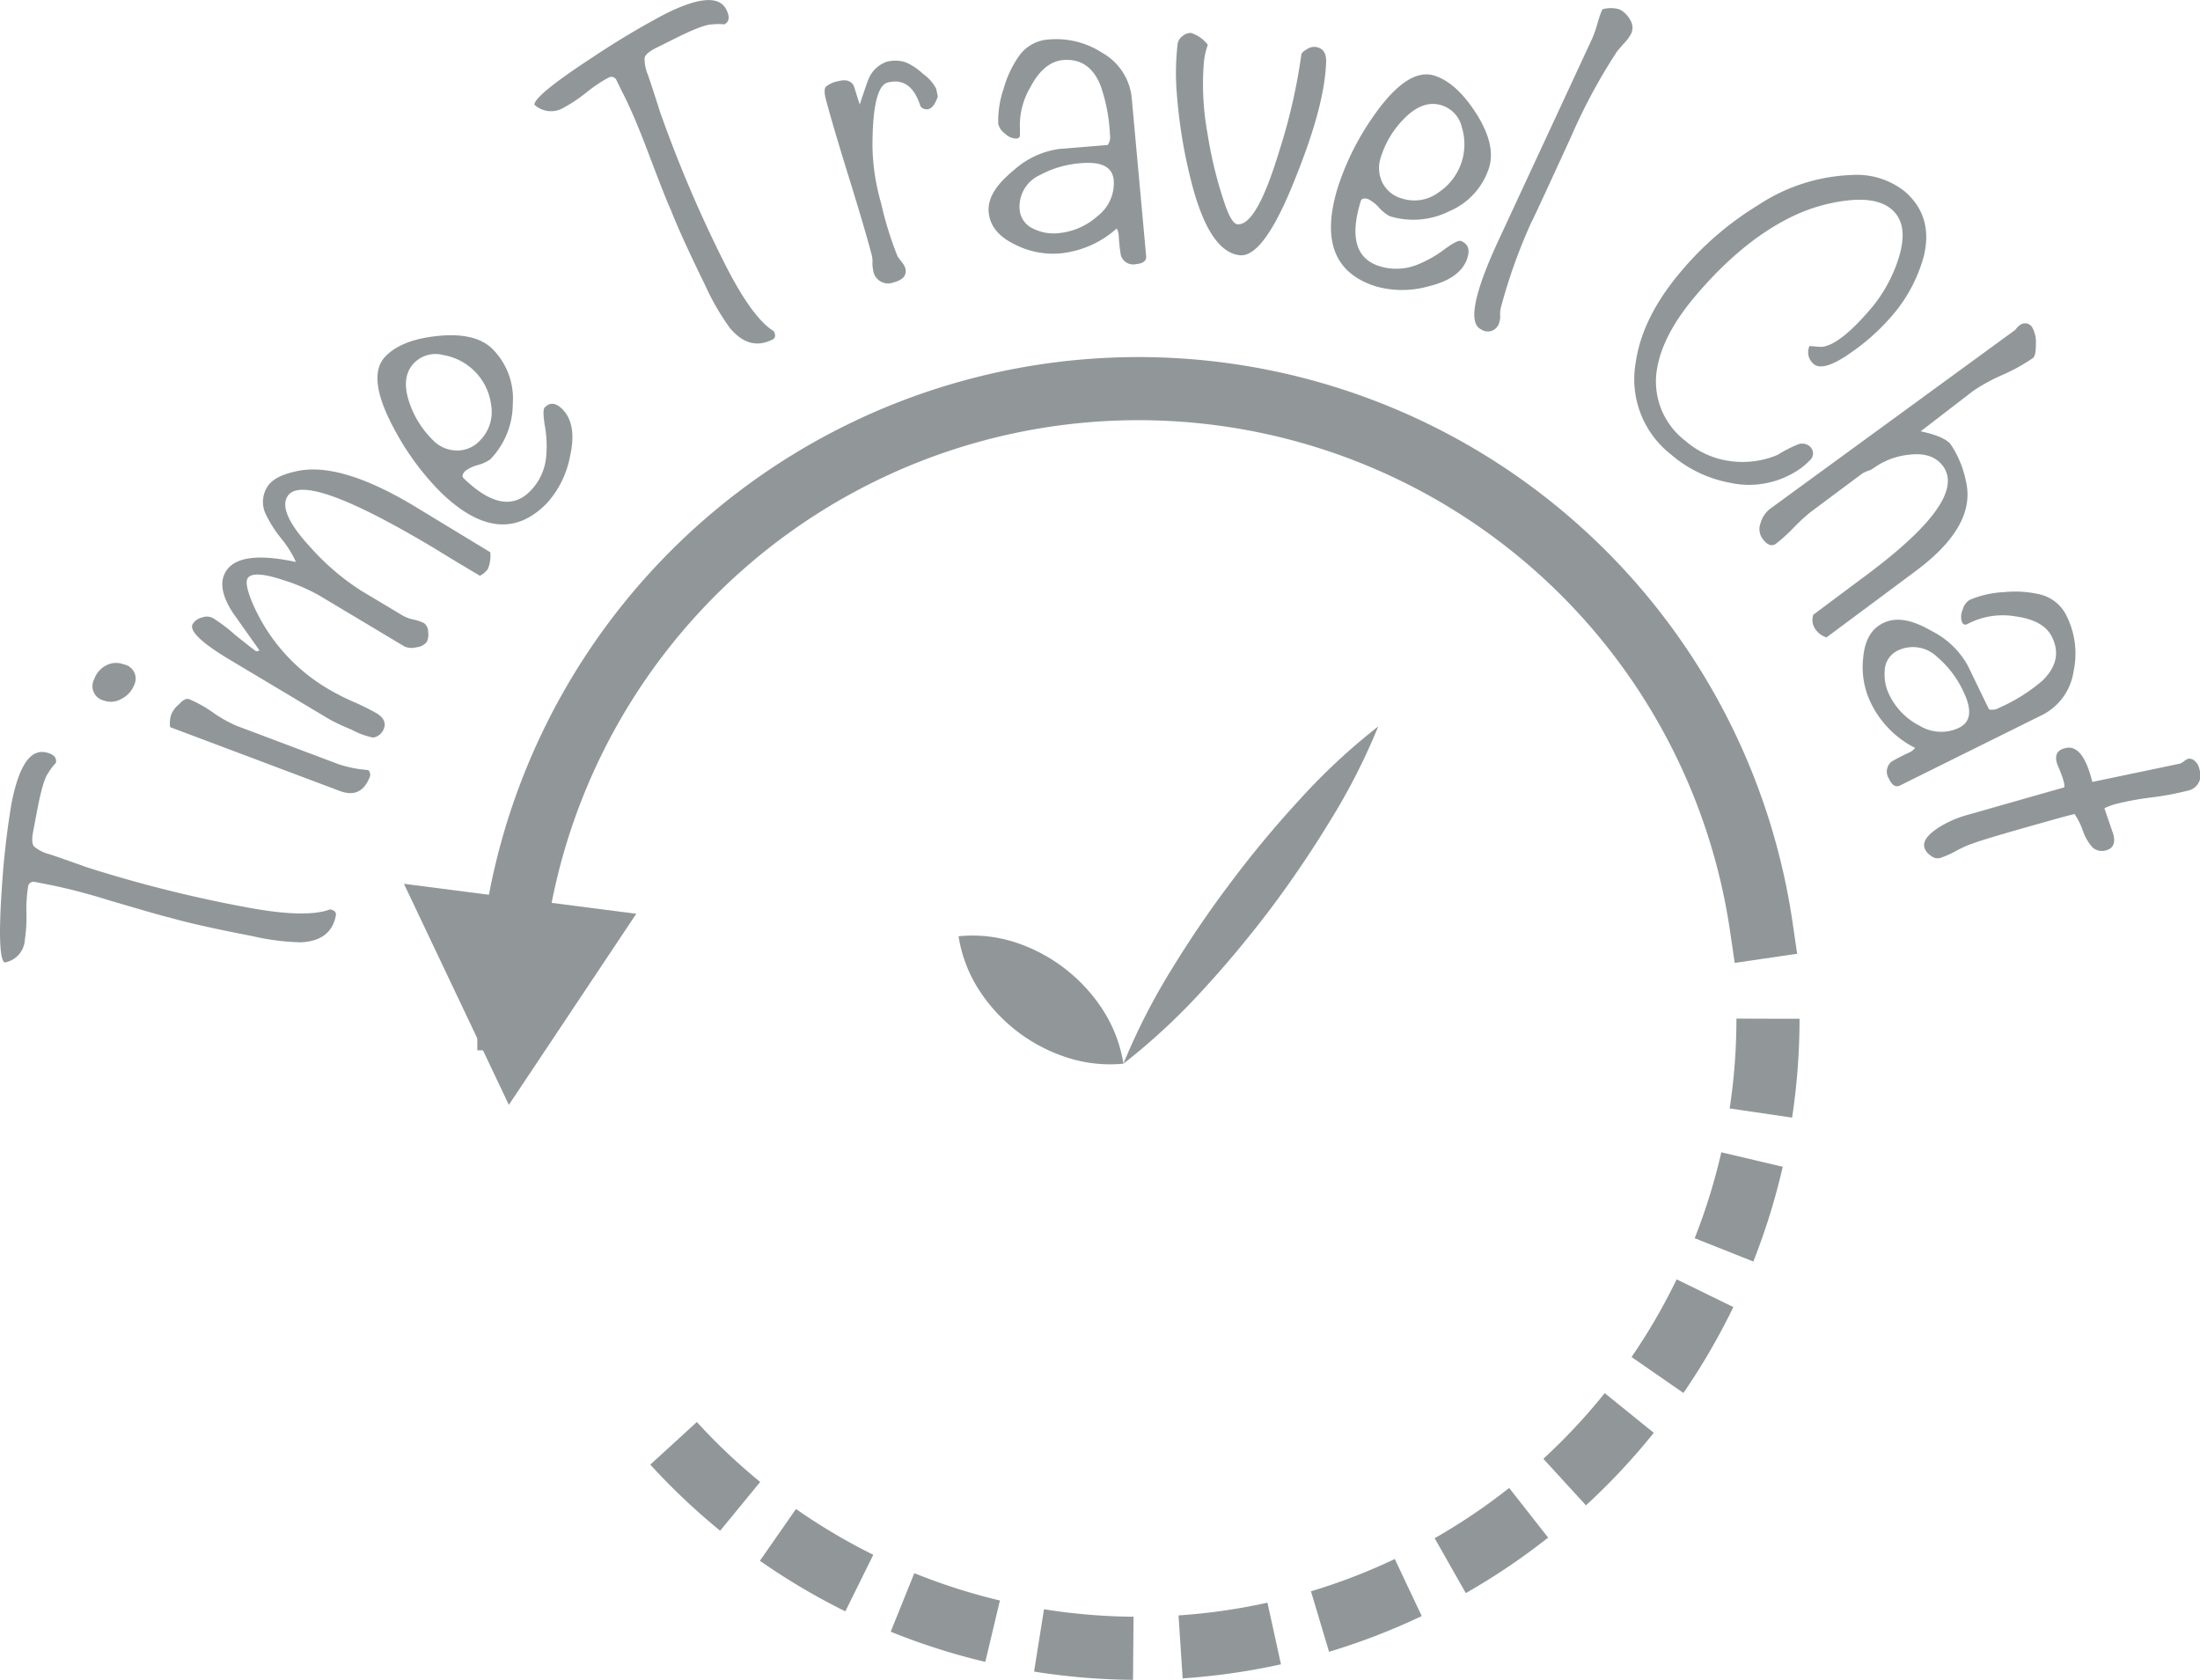 <svg xmlns="http://www.w3.org/2000/svg" viewBox="0 0 278.86 212.92"><defs><style>.cls-1,.cls-4{fill:#919799;}.cls-2,.cls-3{fill:none;stroke:#919799;stroke-miterlimit:10;stroke-width:8px;}.cls-2{stroke-dasharray:12 6;}.cls-2,.cls-3,.cls-4{fill-rule:evenodd;}.cls-3{stroke-linecap:square;}</style></defs><title>Asset 3</title><g id="Layer_2" data-name="Layer 2"><g id="Layer_4" data-name="Layer 4"><path class="cls-1" d="M142.4,134.82a17.7,17.7,0,0,1-7.62-.94,20.91,20.91,0,0,1-10.46-8.06,17.63,17.63,0,0,1-2.82-7.15,17.57,17.57,0,0,1,7.63.92,21,21,0,0,1,10.45,8.09A17.78,17.78,0,0,1,142.4,134.82Z"/><path class="cls-1" d="M142.4,134.82a81.16,81.16,0,0,1,6.2-12.11q3.51-5.73,7.56-11.07a133.65,133.65,0,0,1,8.59-10.31,79.78,79.78,0,0,1,9.95-9.26,79.71,79.71,0,0,1-6.19,12.11Q165,109.93,161,115.25c-2.7,3.56-5.55,7-8.6,10.3A80.61,80.61,0,0,1,142.4,134.82Z"/><path class="cls-2" d="M224.1,129.12A79.8,79.8,0,0,1,85.38,182.94"/><path class="cls-3" d="M64.5,129.12a79.8,79.8,0,0,1,158.76-11.61"/><polygon class="cls-4" points="64.5 140.04 51.2 112.02 80.65 115.82 64.5 140.04"/><path class="cls-1" d="M5.75,95.35c1,.2,1.47.64,1.34,1.34a6.91,6.91,0,0,0-.94,1.23q-.68.83-1.41,4.65l-.53,2.77c-.19,1-.16,1.64.1,1.94a4.83,4.83,0,0,0,2,1q1.58.53,4.68,1.64a166.34,166.34,0,0,0,19.84,5q7.92,1.53,11,.34c.57.11.82.37.74.79-.41,2.15-1.91,3.28-4.47,3.39a30.83,30.83,0,0,1-6.21-.81q-6.87-1.32-10.31-2.31c-1.1-.25-3.63-1-7.61-2.16-3.16-1-5.71-1.61-7.63-2-2.34-.45-2.9-.58-1.71-.39-.62-.08-1,.13-1.07.62a18.6,18.6,0,0,0-.21,3.36,18.93,18.93,0,0,1-.2,3.37A3.09,3.09,0,0,1,.56,122c-.62-.54-.72-3.72-.32-9.54a105.3,105.3,0,0,1,1.2-10.53Q2.81,94.78,5.75,95.35Z"/><path class="cls-1" d="M15.69,84.21A1.83,1.83,0,0,1,17,86.83a3.27,3.27,0,0,1-1.59,1.74,2.6,2.6,0,0,1-2.22.23,1.88,1.88,0,0,1-1.24-2.74,3.12,3.12,0,0,1,1.52-1.73A2.68,2.68,0,0,1,15.69,84.21ZM24,88.63a15.94,15.94,0,0,1,3,1.68A16.75,16.75,0,0,0,30,92l12.93,4.87a15.53,15.53,0,0,0,3.73.73.78.78,0,0,1,.23.82c-.72,1.92-2,2.52-3.83,1.83L21.57,92.17a3.41,3.41,0,0,1,.14-1.62,3.38,3.38,0,0,1,1-1.3C23.2,88.69,23.65,88.48,24,88.63Z"/><path class="cls-1" d="M62.15,70a4.46,4.46,0,0,1-.32,2.14,2.91,2.91,0,0,1-1,.84l-2.9-1.73L55,69.46q-16.56-9.9-18.58-6.52-1.2,2,3.06,6.57a30.76,30.76,0,0,0,6.27,5.34l5.36,3.21a5.28,5.28,0,0,0,1.36.48,5.09,5.09,0,0,1,1.29.45,1.33,1.33,0,0,1,.51,1.1,2.17,2.17,0,0,1-.18,1.28,1.86,1.86,0,0,1-1.31.67,2.22,2.22,0,0,1-1.51-.1L40.49,75.49a23.25,23.25,0,0,0-4.7-2c-2.51-.83-4-.88-4.41-.17-.24.4-.09,1.29.44,2.67a23.23,23.23,0,0,0,10.25,11.6A29,29,0,0,0,44.91,89a30.87,30.87,0,0,1,2.78,1.38c1.07.64,1.34,1.41.81,2.3a1.73,1.73,0,0,1-1.21.81,9.94,9.94,0,0,1-2.71-1,27.76,27.76,0,0,1-2.79-1.3L29.14,83.63c-3.65-2.18-5.22-3.71-4.7-4.56a1.91,1.91,0,0,1,1.17-.8,1.65,1.65,0,0,1,1.38.07,19.58,19.58,0,0,1,2.75,2.08c1.45,1.16,2.36,1.87,2.73,2.14l.43-.11-3.39-4.79q-2.09-3.22-.9-5.2,1.66-2.79,8.9-1.23a13.38,13.38,0,0,0-1.88-3,15.23,15.23,0,0,1-2-3.18,3.58,3.58,0,0,1,.22-3.29c.58-1,1.86-1.65,3.86-2.06Q43.13,58.57,52.27,64Z"/><path class="cls-1" d="M71.24,51.82c1.31,1.28,1.64,3.31,1,6.09a12.17,12.17,0,0,1-2.92,5.87q-5.84,6-13.46-1.39a33.93,33.93,0,0,1-6-8.22q-3.45-6.49-1-9c1.39-1.44,3.64-2.3,6.74-2.6s5.38.25,6.81,1.65A8.89,8.89,0,0,1,65,51.16a10.17,10.17,0,0,1-2.86,7.07,5,5,0,0,1-1.56.71,4.7,4.7,0,0,0-1.6.75q-.57.59-.21.93,5.16,5,8.46,1.6a7.06,7.06,0,0,0,2-4.36,14.45,14.45,0,0,0-.19-4c-.19-1.29-.2-2,0-2.21C69.65,51,70.4,51,71.24,51.82ZM60,46.9A7.35,7.35,0,0,0,56.18,45a3.8,3.8,0,0,0-3.68,1q-1.74,1.78-.59,5.09a12.09,12.09,0,0,0,3,4.73,4.23,4.23,0,0,0,3,1.28,3.9,3.9,0,0,0,2.94-1.28,5.14,5.14,0,0,0,1.39-4.57A7.28,7.28,0,0,0,60,46.9Z"/><path class="cls-1" d="M92.07,1.22c.46.93.37,1.56-.26,1.87a7.65,7.65,0,0,0-1.54,0c-.71,0-2.23.55-4.55,1.71L83.19,6.06c-.9.45-1.39.87-1.48,1.26a5,5,0,0,0,.42,2.17q.54,1.57,1.54,4.71a164.16,164.16,0,0,0,8,18.83q3.59,7.22,6.41,8.95c.27.52.21.88-.17,1.06-2,1-3.77.48-5.41-1.49a31.19,31.19,0,0,1-3.13-5.42Q86.3,29.86,85,26.53c-.47-1-1.43-3.47-2.9-7.35Q80.34,14.53,79,11.91q-1.59-3.19-.73-1.6c-.31-.54-.69-.7-1.14-.47a18.46,18.46,0,0,0-2.8,1.88,18.46,18.46,0,0,1-2.8,1.88,3.1,3.1,0,0,1-3.8-.34q.09-1.23,7.39-6a104.36,104.36,0,0,1,9.09-5.44Q90.72-1.47,92.07,1.22Z"/><path class="cls-1" d="M118.66,11.24q.06.24.21,1c-.32.94-.71,1.47-1.2,1.6a1,1,0,0,1-1-.38c-.79-2.51-2.17-3.5-4.15-3q-1.93.51-1.93,8.14a27.59,27.59,0,0,0,1.09,7.14,44.45,44.45,0,0,0,2.09,6.75c.08.11.24.34.5.68a2.64,2.64,0,0,1,.48.81c.23.89-.26,1.49-1.47,1.81a1.91,1.91,0,0,1-2.61-1.58,4.08,4.08,0,0,1-.08-.92,3.47,3.47,0,0,0-.08-.91q-.87-3.33-2.91-9.9t-2.92-9.9c-.21-.8-.2-1.33,0-1.59a3.43,3.43,0,0,1,1.56-.7q1.5-.39,2,.63c.25.8.49,1.57.74,2.33.62-1.89,1-3,1.1-3.2a3.85,3.85,0,0,1,2.38-2.24,4.31,4.31,0,0,1,2.35.09,7.44,7.44,0,0,1,2.16,1.44A5.26,5.26,0,0,1,118.66,11.24Z"/><path class="cls-1" d="M145.28,32.48q.08.87-1.29,1a1.63,1.63,0,0,1-1.91-1.1,19.76,19.76,0,0,1-.27-2.42,2.25,2.25,0,0,0-.26-1,12.57,12.57,0,0,1-7.33,3.17A10.58,10.58,0,0,1,128.67,31c-2.09-1-3.2-2.37-3.35-4.11s.91-3.46,3.14-5.28a10.8,10.8,0,0,1,5.8-2.73l6.16-.51a1.83,1.83,0,0,0,.27-1.34,21.67,21.67,0,0,0-1.21-6.24q-1.41-3.45-4.71-3.18c-1.58.13-3,1.24-4.11,3.35a9.54,9.54,0,0,0-1.38,5.38c0,.08,0,.21,0,.37s0,.27,0,.31a.44.44,0,0,1-.46.54,2,2,0,0,1-1.43-.63,2.06,2.06,0,0,1-.86-1.25,12.62,12.62,0,0,1,.7-4.48,13.51,13.51,0,0,1,2-4.2A5,5,0,0,1,133,5a10.66,10.66,0,0,1,6.72,1.7,7.39,7.39,0,0,1,3.72,5.59Zm-4.11-9.63q-.21-2.49-4.07-2.17a12.82,12.82,0,0,0-5.27,1.5,4.39,4.39,0,0,0-2.59,4.35A2.92,2.92,0,0,0,131,29a5.8,5.8,0,0,0,3.18.55,8.59,8.59,0,0,0,4.94-2.16A5.25,5.25,0,0,0,141.17,22.85Z"/><path class="cls-1" d="M168.08,8.1q-.22,5.39-3.88,14.47-4,10.13-7.07,9.78-3.72-.42-5.95-8.65a64.3,64.3,0,0,1-2-11.67,32,32,0,0,1,.09-6.47,1.51,1.51,0,0,1,.64-1A1.54,1.54,0,0,1,151,4.18a4.47,4.47,0,0,1,2.1,1.5,9,9,0,0,0-.49,2.08,35,35,0,0,0,.47,9.3,52.71,52.71,0,0,0,2.26,9.05q.81,2.24,1.5,2.31c1.61.18,3.39-2.91,5.31-9.28A72.6,72.6,0,0,0,164.94,7c0-.25.25-.5.68-.74a1.74,1.74,0,0,1,1.07-.32C167.73,6.05,168.19,6.77,168.08,8.1Z"/><path class="cls-1" d="M186,32.69q-.83,2.63-5,3.62a12.26,12.26,0,0,1-6.56,0q-8-2.49-4.84-12.64a33.76,33.76,0,0,1,4.6-9.1q4.23-6,7.58-5,2.85.9,5.36,4.85c1.67,2.64,2.2,4.91,1.61,6.82a8.91,8.91,0,0,1-5,5.51,10.17,10.17,0,0,1-7.6.65,5,5,0,0,1-1.34-1.07,4.59,4.59,0,0,0-1.39-1.09c-.52-.16-.83-.08-.93.23q-2.13,6.87,2.4,8.28a7.17,7.17,0,0,0,4.78-.21,15,15,0,0,0,3.5-2c1.06-.76,1.72-1.1,2-1C186.06,30.88,186.35,31.58,186,32.69Zm-.7-12.26a7.34,7.34,0,0,0,0-4.28,3.8,3.8,0,0,0-2.59-2.81c-1.59-.49-3.2.1-4.81,1.78a12,12,0,0,0-2.87,4.8,4.26,4.26,0,0,0,.2,3.24,3.93,3.93,0,0,0,2.48,2,5.13,5.13,0,0,0,4.7-.82A7.3,7.3,0,0,0,185.3,20.43Z"/><path class="cls-1" d="M190,41a1.49,1.49,0,0,1-2.26.75q-2.51-1.16,2.26-11.41L201.83,4.86A16.38,16.38,0,0,0,202.48,3a13.3,13.3,0,0,1,.62-1.81,3.7,3.7,0,0,1,2.18,0,3.07,3.07,0,0,1,1.33,1.3,1.82,1.82,0,0,1,.17,1.73,5.54,5.54,0,0,1-1,1.35c-.57.65-.92,1.06-1,1.24a71.77,71.77,0,0,0-5.62,10.48q-5.13,11.19-5,10.77A69,69,0,0,0,190.24,39a3.12,3.12,0,0,0-.09.88A2.7,2.7,0,0,1,190,41Z"/><path class="cls-1" d="M229.37,58.38A8.64,8.64,0,0,1,227.23,60a11.24,11.24,0,0,1-8,1.18,15.78,15.78,0,0,1-7.45-3.6,12.09,12.09,0,0,1-4.43-11.72q.85-5.79,5.9-11.66A39.78,39.78,0,0,1,222.85,26a23,23,0,0,1,11.86-3.82,9.79,9.79,0,0,1,6.71,2.07q3.65,3.14,2.44,8.19a19.28,19.28,0,0,1-4.41,8,26.65,26.65,0,0,1-4.57,4.07q-3.74,2.71-5,1.62a1.93,1.93,0,0,1-.52-2.27c.3,0,.79.08,1.47.11,1.5-.08,3.57-1.66,6.2-4.72A18.54,18.54,0,0,0,240.57,33c1-3,.75-5.13-.79-6.46q-1.86-1.59-5.8-1.11a22,22,0,0,0-5.91,1.6q-6.73,2.94-13,10.29-4.2,4.88-5,9.24a9.45,9.45,0,0,0,3.54,9.3,10.75,10.75,0,0,0,5.62,2.57,11.36,11.36,0,0,0,6.12-.79,16.42,16.42,0,0,1,2.52-1.3,1.46,1.46,0,0,1,1.48.2A1.17,1.17,0,0,1,229.37,58.38Z"/><path class="cls-1" d="M231.52,80.79A2.69,2.69,0,0,1,230,79.58a2,2,0,0,1-.15-1.67l6.86-5.12q12.72-9.5,9.56-13.73-1.34-1.8-4.33-1.42a9.2,9.2,0,0,0-4.49,1.72,2.69,2.69,0,0,1-.72.34,3.43,3.43,0,0,0-.72.35l-6.41,4.78a21.82,21.82,0,0,0-2.27,2.08,21.17,21.17,0,0,1-2.21,2c-.54.39-1.1.19-1.7-.61a2.1,2.1,0,0,1-.26-2,3.46,3.46,0,0,1,1.22-1.82L255.46,41.8a2.28,2.28,0,0,1,.52-.55,1.06,1.06,0,0,1,1.66.33,3.86,3.86,0,0,1,.42,2c0,1-.1,1.6-.4,1.82a23.34,23.34,0,0,1-3.82,2.11,23.16,23.16,0,0,0-3.78,2.07c-.06.06-2.27,1.75-6.61,5.09,2,.41,3.29,1,3.79,1.62a12.88,12.88,0,0,1,1.92,4.57q1.46,5.7-6.26,11.46Z"/><path class="cls-1" d="M240.83,99.56c-.53.26-1,0-1.39-.85a1.63,1.63,0,0,1,.33-2.18,22.86,22.86,0,0,1,2.17-1.12,2.15,2.15,0,0,0,.81-.61,12.51,12.51,0,0,1-5.6-5.68,10.4,10.4,0,0,1-1-5.57c.17-2.31,1-3.85,2.62-4.61s3.56-.41,6,1a10.73,10.73,0,0,1,4.65,4.41l2.7,5.57a1.84,1.84,0,0,0,1.35-.24,21.74,21.74,0,0,0,5.37-3.37c1.81-1.72,2.24-3.57,1.27-5.55-.69-1.43-2.23-2.3-4.61-2.63a9.61,9.61,0,0,0-5.51.67l-.34.16-.28.14a.45.45,0,0,1-.67-.24,2.08,2.08,0,0,1,.07-1.56,2.11,2.11,0,0,1,.86-1.25,12.48,12.48,0,0,1,4.43-1,13.54,13.54,0,0,1,4.63.32A5.06,5.06,0,0,1,262,78.17a10.67,10.67,0,0,1,.84,6.89A7.39,7.39,0,0,1,259,90.55Zm7.49-7.32c1.5-.73,1.68-2.25.55-4.58a12.82,12.82,0,0,0-3.3-4.37,4.4,4.4,0,0,0-5-.84A2.89,2.89,0,0,0,238.9,85a5.76,5.76,0,0,0,.63,3.17,8.55,8.55,0,0,0,3.8,3.82A5.24,5.24,0,0,0,248.32,92.24Z"/><path class="cls-1" d="M265.28,107.45a5.94,5.94,0,0,1-1.25-2.11,9.23,9.23,0,0,0-1.07-2.16c-.45.08-2.68.7-6.69,1.84-3.12.89-5.22,1.52-6.28,1.91a12.76,12.76,0,0,0-2,.9,12.25,12.25,0,0,1-2.14.94,1.35,1.35,0,0,1-1.13-.33,1.87,1.87,0,0,1-.79-1c-.23-.8.41-1.67,1.91-2.62a13.67,13.67,0,0,1,3.29-1.46l12.51-3.56c.13-.29-.13-1.19-.77-2.69-.52-1.21-.23-2,.85-2.27q2.28-.65,3.49,4.27l11.1-2.32a1.64,1.64,0,0,0,.53-.31,1.86,1.86,0,0,1,.53-.31,1,1,0,0,1,.83.28,1.8,1.8,0,0,1,.59,1.07,2,2,0,0,1-1.5,2.7,36.81,36.81,0,0,1-4.63.86,37.31,37.31,0,0,0-4.57.85,9,9,0,0,0-1.35.51l1.12,3.26c.32,1.12,0,1.81-.84,2.06A1.81,1.81,0,0,1,265.28,107.45Z"/></g></g></svg>
